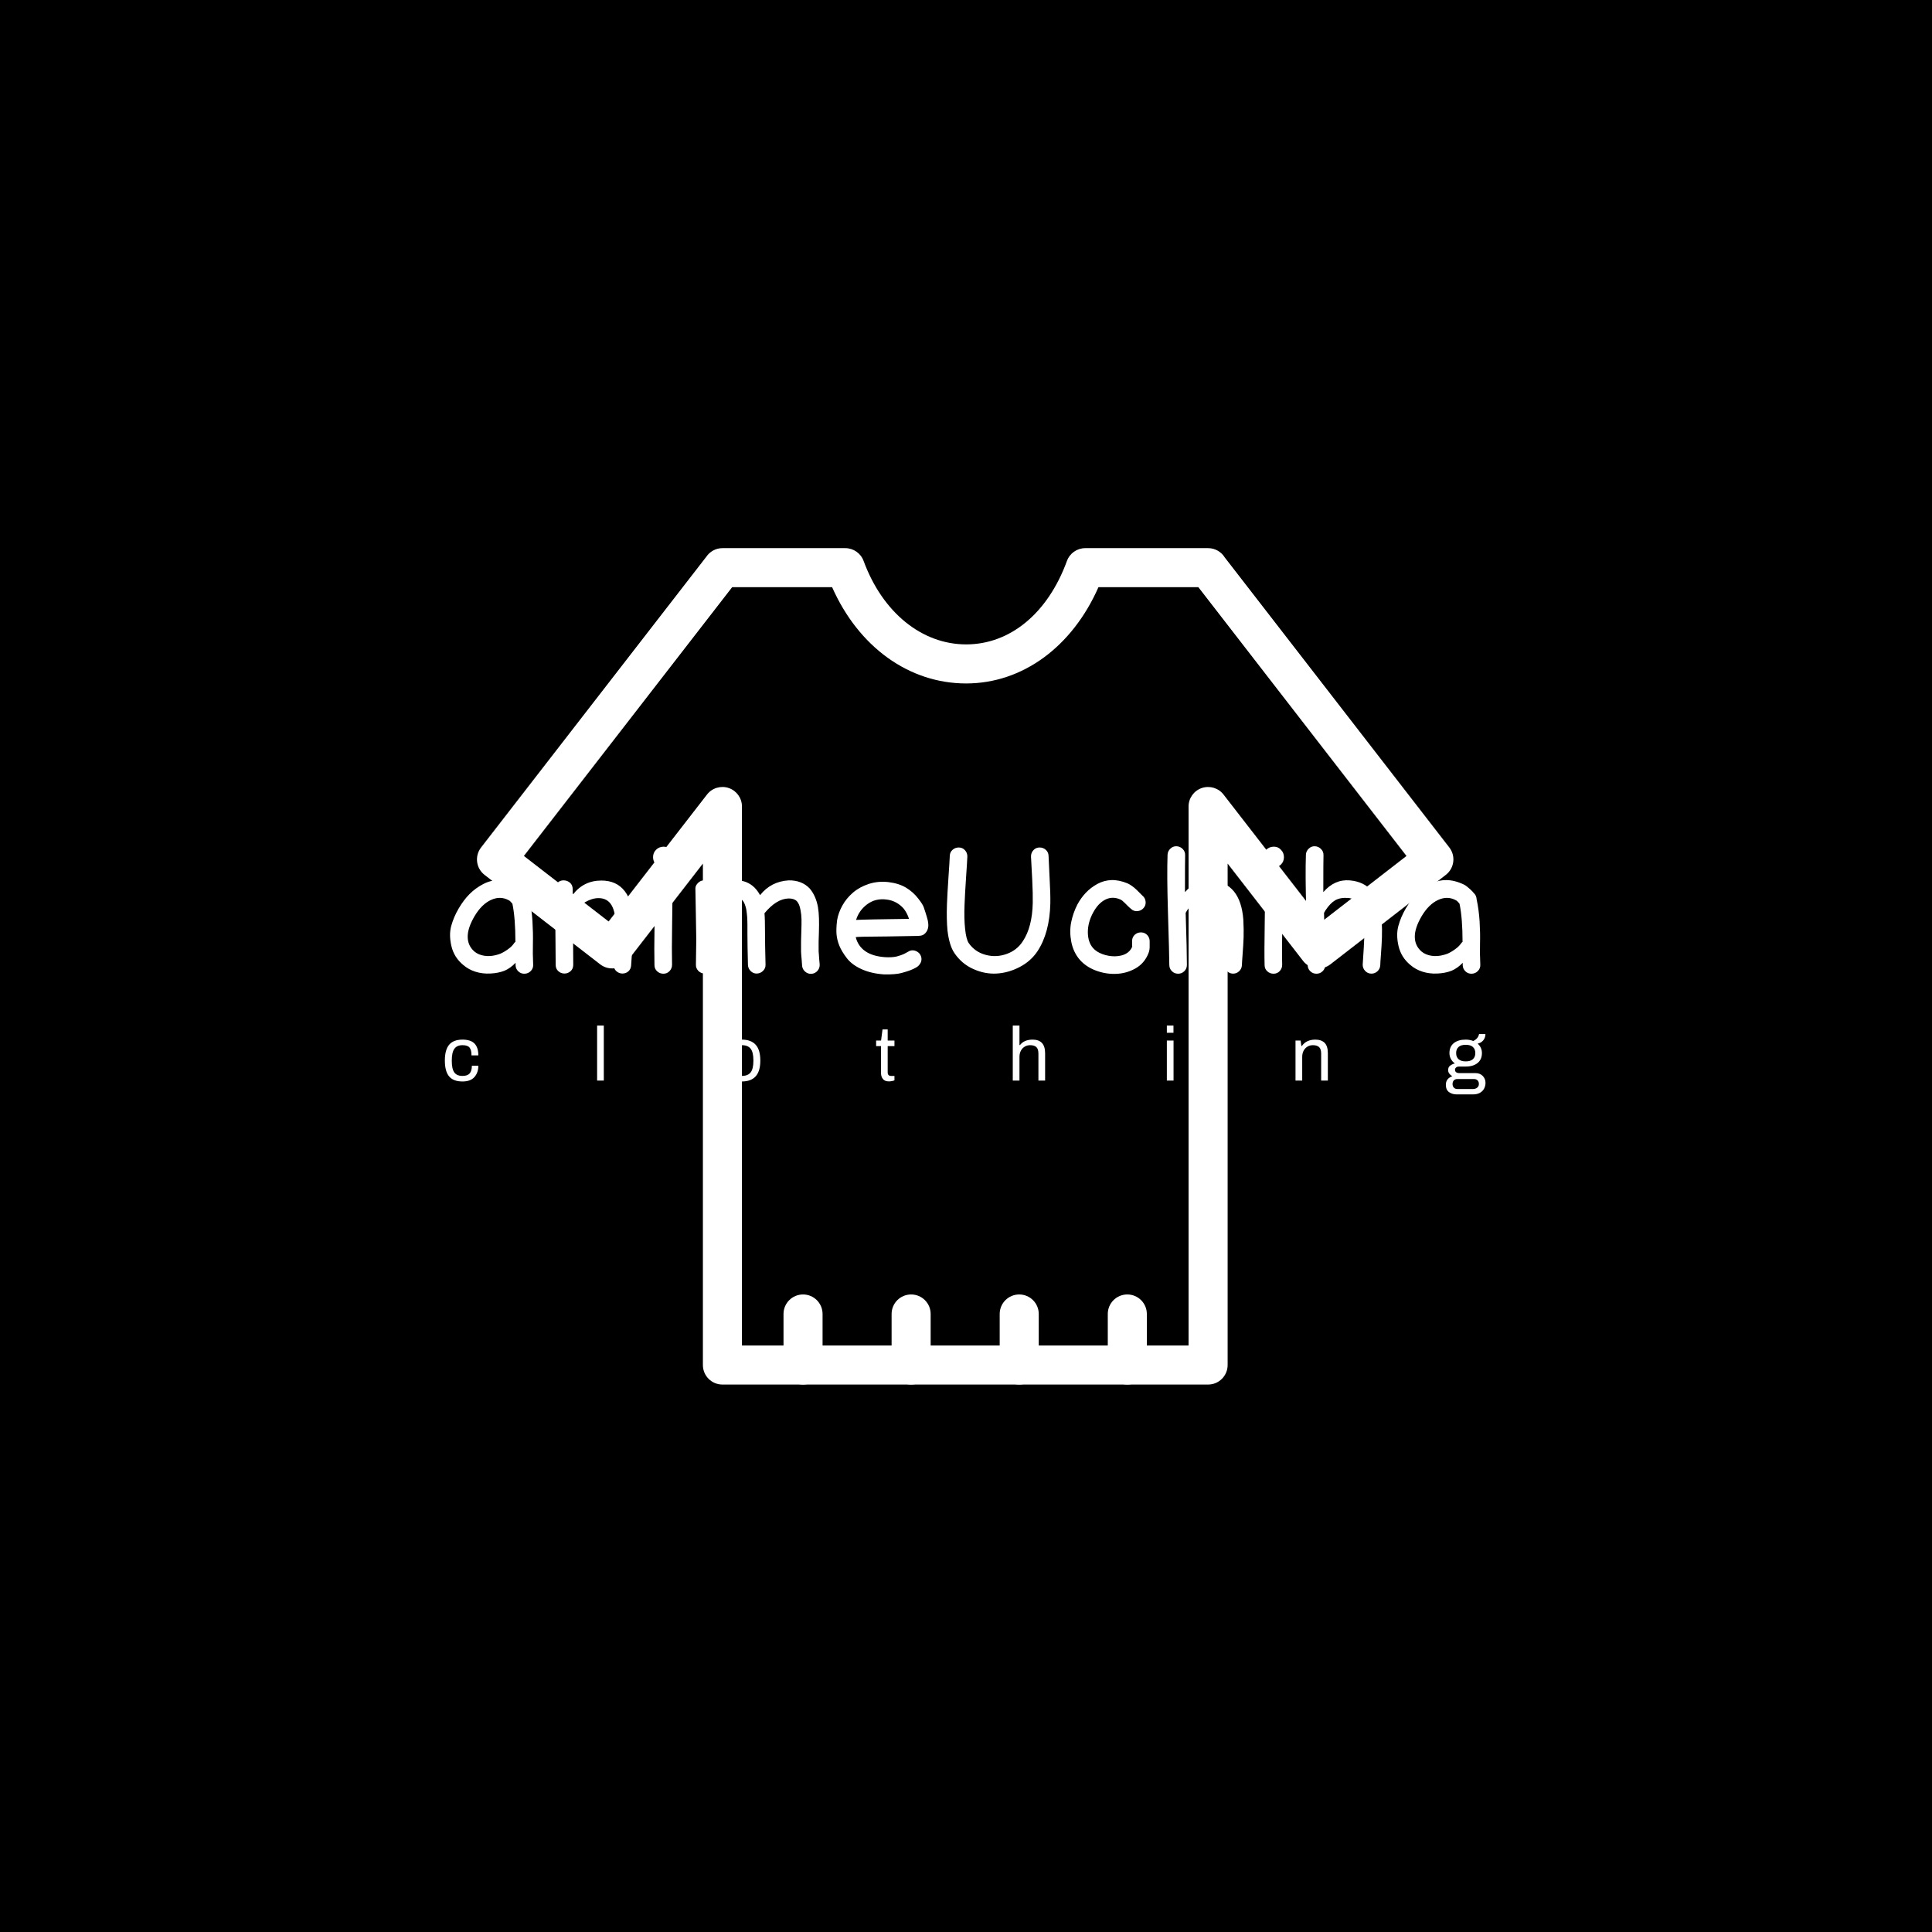 <svg xmlns="http://www.w3.org/2000/svg" version="1.1" xmlns:xlink="http://www.w3.org/1999/xlink" xmlns:svgjs="http://svgjs.dev/svgjs" width="1000" height="1000" viewBox="0 0 1000 1000"><rect width="1000" height="1000" fill="#000000"></rect><g transform="matrix(0.7,0,0,0.7,149.576,282.127)"><svg viewBox="0 0 396 247" data-background-color="#ed2647" preserveAspectRatio="xMidYMid meet" height="623" width="1000" xmlns="http://www.w3.org/2000/svg" xmlns:xlink="http://www.w3.org/1999/xlink"><g id="tight-bounds" transform="matrix(1,0,0,1,0.24,-0.1)"><svg viewBox="0 0 395.52 247.2" height="247.2" width="395.52"><g><svg></svg></g><g><svg viewBox="0 0 395.52 247.2" height="247.2" width="395.52"><mask id="35ff099a-947e-4ce2-82f2-c268d0cfe0ee"><rect width="640" height="400" fill="white"></rect><rect width="348.058" height="96.808" fill="black" y="75.196" x="23.731" id="transform-me"></rect></mask><g transform="matrix(1,0,0,1,39.552,84.271)"><svg viewBox="0 0 316.416 78.658" height="78.658" width="316.416"><g><svg viewBox="0 0 316.416 78.658" height="78.658" width="316.416"><g><svg viewBox="0 0 316.416 78.658" height="78.658" width="316.416"><g><svg viewBox="0 0 316.416 78.658" height="78.658" width="316.416"><g id="textblocktransform"><svg viewBox="0 0 316.416 78.658" height="78.658" width="316.416" id="textblock"><g><svg viewBox="0 0 316.416 45.825" height="45.825" width="316.416"><g transform="matrix(1,0,0,1,0,0)"><svg width="316.416" viewBox="-2.338 -40.203 301.021 44.458" height="45.825" data-palette-color="#ffffff"><path d="M17.15-0.8L17.15-0.8Q15.35-0.1 13.08 0 10.8 0.1 8.85-0.53 6.9-1.15 5.4-2.45L5.4-2.45Q2.8-4.6 2.05-7.8 1.3-11 2-13.55 2.7-16.1 4.13-18.53 5.55-20.95 7.23-22.63 8.9-24.3 11.1-25.45 13.3-26.6 15.7-26.58 18.1-26.55 20.75-25.25L20.75-25.25Q21.15-25.05 21.63-24.65 22.1-24.25 22.45-23.95L22.45-23.95 23.1-23.3Q23.4-23 23.4-22.95L23.4-22.95Q24.2-22.25 24.25-21.15L24.25-21.15Q24.9-18.15 25.1-14.85 25.3-11.55 25.23-8.65 25.15-5.75 25.3-2.5L25.3-2.5Q25.35-1.5 24.65-0.75 23.95 0 22.9 0.05 21.85 0.1 21.1-0.6 20.35-1.3 20.3-2.3L20.3-2.3 20.3-3.05Q18.8-1.5 17.15-0.8L17.15-0.8ZM14.9-5.3L14.9-5.3Q15.65-5.5 16.1-5.7 16.55-5.9 17.23-6.3 17.9-6.7 18.65-7.3 19.4-7.9 20-8.8L20-8.8Q20.1-8.9 20.25-9L20.25-9Q20.25-15.75 19.4-19.85L19.4-19.85Q19.25-20.05 19.07-20.23 18.9-20.4 18.82-20.5 18.75-20.6 18.63-20.68 18.5-20.75 18.35-20.85L18.35-20.85Q15.95-22.15 13.3-20.93 10.65-19.7 8.65-16.35L8.65-16.35Q6.65-12.95 6.68-10.43 6.7-7.9 8.6-6.25L8.6-6.25Q9.75-5.3 11.45-5.05 13.15-4.8 14.9-5.3L14.9-5.3ZM34.2 0L34.2 0Q33.2 0 32.45-0.68 31.7-1.35 31.7-2.5L31.7-2.5Q31.7-6.45 31.65-9.3L31.65-9.3Q31.55-17.8 31.55-24.05L31.55-24.05Q31.55-25.2 32.25-25.85 32.95-26.5 33.95-26.5L33.95-26.5Q35-26.5 35.77-25.83 36.55-25.15 36.55-23.95L36.55-23.95 36.55-22.4Q39.65-26.45 44.7-26.45L44.7-26.45Q49.05-26.45 51.37-23.4 53.7-20.35 53.7-15.2L53.7-15.2Q53.7-9.5 53.55-7.7L53.55-7.7 53.3-4.35 53.15-2.2Q53.05-1.2 52.35-0.6 51.65 0 50.7 0L50.7 0Q49.7 0 48.95-0.68 48.2-1.35 48.2-2.5L48.2-2.5Q48.2-3.3 48.55-8.05L48.55-8.05Q48.8-11.3 48.8-13.15L48.8-13.15Q48.8-17.4 47.6-19.43 46.4-21.45 43.9-21.45L43.9-21.45Q42.1-21.45 40.17-20.35 38.25-19.25 36.55-17.55L36.55-17.55 36.65-10.45 36.7-2.5Q36.7-1.35 35.95-0.68 35.2 0 34.2 0L34.2 0ZM59.8-2.4L59.8-2.4Q59.7-6.15 59.82-13.9 59.95-21.65 59.95-24.05L59.95-24.05Q59.95-25.1 60.67-25.83 61.4-26.55 62.45-26.55 63.5-26.55 64.22-25.83 64.95-25.1 64.95-24.05L64.95-24.05Q64.95-21.65 64.82-13.95 64.7-6.25 64.8-2.5L64.8-2.5Q64.8-1.45 64.09-0.7 63.4 0.05 62.35 0.05 61.3 0.05 60.55-0.65 59.8-1.35 59.8-2.4L59.8-2.4ZM64.45-35.2L64.45-35.2Q65.3-34.35 65.3-33.1 65.3-31.85 64.45-31 63.6-30.15 62.35-30.15 61.1-30.15 60.25-31 59.4-31.85 59.4-33.1 59.4-34.35 60.25-35.2 61.1-36.05 62.37-36.08 63.65-36.1 64.45-35.2L64.45-35.2ZM101.79-2.2L101.79-2.2Q101.74-3.1 101.67-3.88 101.59-4.65 101.57-5.03 101.54-5.4 101.52-5.68 101.49-5.95 101.49-6.3L101.49-6.3 101.49-9.15Q101.49-9.95 101.57-11.98 101.64-14 101.62-15.4 101.59-16.8 101.34-18.05L101.34-18.05Q101.04-19.8 100.29-20.58 99.54-21.35 97.99-21.35L97.99-21.35Q94.54-21.3 91.09-17.15L91.09-17.15Q91.24-15.65 91.24-11.35L91.24-11.35Q91.24-8.2 91.39-2.55L91.39-2.55Q91.44-1.55 90.72-0.8 89.99-0.05 88.97 0 87.94 0.05 87.19-0.68 86.44-1.4 86.39-2.45L86.39-2.45Q86.24-8.1 86.24-11.35L86.24-11.35 86.24-13.85Q86.24-14.1 86.22-14.9 86.19-15.7 86.17-16.07 86.14-16.45 86.07-17.07 85.99-17.7 85.92-18.18 85.84-18.65 85.69-19.1L85.69-19.1Q85.29-20.5 84.59-21.05L84.59-21.05Q83.84-21.65 82.34-21.5L82.34-21.5Q80.69-21.35 79.49-20.6L79.49-20.6Q78.34-19.85 77.14-18.2L77.14-18.2Q76.89-17.9 76.59-17.65L76.59-17.65Q76.79-7.65 76.59-2.4L76.59-2.4Q76.54-1.35 75.79-0.65 75.04 0.05 73.99 0 72.94-0.05 72.24-0.8 71.54-1.55 71.59-2.6L71.59-2.6Q71.69-8.15 71.69-9.73 71.69-11.3 71.57-16.98 71.44-22.65 71.44-24.25L71.44-24.25Q71.44-25 72.17-25.75 72.89-26.5 73.89-26.5 74.89-26.5 75.69-25.88 76.49-25.25 76.44-23.55L76.44-23.55Q78.69-26.2 81.94-26.5L81.94-26.5Q85.39-26.8 87.69-24.95L87.69-24.95Q88.89-24 89.84-22.3L89.84-22.3Q92.94-26.2 97.99-26.5L97.99-26.5Q101.69-26.55 103.94-24.2L103.94-24.2Q105.69-22.15 106.29-18.95L106.29-18.95Q106.54-17.45 106.59-15.68 106.64-13.9 106.57-11.68 106.49-9.45 106.49-9.15L106.49-9.15 106.49-6.4Q106.49-6.15 106.52-5.9 106.54-5.65 106.57-5.33 106.59-5 106.64-4.25 106.69-3.5 106.79-2.6L106.79-2.6Q106.84-1.55 106.17-0.78 105.49 0 104.47 0.08 103.44 0.15 102.67-0.53 101.89-1.2 101.79-2.2L101.79-2.2ZM125.14 0.25L125.14 0.25Q121.44 0 118.69-1.25 115.94-2.5 114.49-4.4 113.04-6.3 112.39-7.9 111.74-9.5 111.59-11.08 111.44-12.65 111.74-15.15L111.74-15.15Q112.09-17.25 113.22-19.3 114.34-21.35 116.22-22.98 118.09-24.6 120.74-25.48 123.39-26.35 126.39-26L126.39-26Q129.29-25.65 131.34-24.43 133.39-23.2 134.84-21.3L134.84-21.3Q136.09-19.7 136.37-18.9 136.64-18.1 136.87-17.4 137.09-16.7 137.24-16.2 137.39-15.7 137.52-15.18 137.64-14.65 137.69-13.95L137.69-13.95Q137.74-13 137.34-12.2 136.94-11.4 136.14-10.95L136.14-10.95Q135.49-10.7 134.74-10.7L134.74-10.7 126.19-10.55Q117.19-10.5 117.19-10.35L117.19-10.35 117.04-10.35Q117.69-7.8 119.77-6.35 121.84-4.9 125.44-4.65L125.44-4.65Q127.39-4.55 128.69-4.85L128.69-4.85Q130.14-5.25 130.79-5.58 131.44-5.9 132.39-6.45L132.39-6.45Q133.34-6.8 134.29-6.35 135.24-5.9 135.59-4.95 135.94-4 135.52-3.1 135.09-2.2 134.19-1.7L134.19-1.7Q133.39-1.25 132.54-0.93 131.69-0.6 130.04-0.15 128.39 0.3 125.14 0.25L125.14 0.25ZM117.14-15.25L117.14-15.25Q120.04-15.4 132.19-15.55L132.19-15.55Q131.74-17.05 130.74-18.4L130.74-18.4Q128.74-20.7 125.79-21.05L125.79-21.05Q122.69-21.45 120.34-19.73 117.99-18 117.14-15.25L117.14-15.25ZM145.09-5.85L145.09-5.85Q143.64-8 143.14-12.25L143.14-12.25Q142.84-15.4 142.99-19.7L142.99-19.7Q143.09-22.5 143.41-27.25 143.74-32 143.79-33.4L143.79-33.4Q143.79-34.45 144.54-35.15 145.29-35.85 146.34-35.85 147.39-35.85 148.09-35.1 148.79-34.35 148.79-33.3L148.79-33.3Q148.74-31.95 148.41-27.15 148.09-22.35 147.99-19.55L147.99-19.55Q147.84-15.55 148.14-12.8L148.14-12.8Q148.44-9.75 149.19-8.65L149.19-8.65Q150.94-6.15 153.94-5.33 156.94-4.5 159.91-5.55 162.89-6.6 164.54-9.15L164.54-9.15Q167.24-13.15 167.39-20.1L167.39-20.1Q167.44-22.6 167.24-26.7L167.24-26.7Q166.94-32 166.89-33.3L166.89-33.3Q166.89-34.35 167.59-35.1 168.29-35.85 169.34-35.85 170.39-35.85 171.14-35.15 171.89-34.45 171.89-33.4L171.89-33.4Q171.94-32.2 172.19-27L172.19-27Q172.44-22.7 172.39-19.95L172.39-19.95Q172.19-11.6 168.74-6.35L168.74-6.35Q166.84-3.5 163.66-1.85 160.49-0.2 157.14 0 153.79 0.2 150.49-1.28 147.19-2.75 145.09-5.85L145.09-5.85ZM190.79 0.1L190.79 0.1Q187.94 0.15 185.21-0.9 182.49-1.95 180.74-3.95L180.74-3.95Q178.94-6.05 178.36-8.97 177.79-11.9 178.31-14.55 178.84-17.2 180.09-19.65L180.09-19.65Q181.09-21.5 182.49-22.98 183.89-24.45 185.76-25.48 187.64-26.5 189.76-26.58 191.89-26.65 194.34-25.65L194.34-25.65Q195.64-25.05 196.99-23.75L196.99-23.75 198.59-22.15Q199.39-21.5 199.49-20.45 199.59-19.4 198.91-18.63 198.24-17.85 197.19-17.75 196.14-17.65 195.39-18.35L195.39-18.35Q194.94-18.7 194.34-19.3L194.34-19.3 193.49-20.15Q192.79-20.85 192.34-21.05L192.34-21.05Q190.09-22.05 188.04-21.03 185.99-20 184.54-17.3L184.54-17.3Q183.04-14.5 183.06-11.7 183.09-8.9 184.54-7.25L184.54-7.25Q185.44-6.2 187.14-5.55 188.84-4.9 190.74-4.9L190.74-4.9Q194.59-5 195.69-7.65L195.69-7.65 195.64-7.9 195.64-9.35Q195.69-10.4 196.46-11.08 197.24-11.75 198.29-11.7 199.34-11.65 200.01-10.88 200.69-10.1 200.64-9.05L200.64-9.05 200.64-7.95Q200.69-6.7 200.29-5.75L200.29-5.75Q199.14-2.85 196.51-1.4 193.89 0.05 190.79 0.1L190.79 0.1ZM226.88-2.4L226.88-2.4Q226.83-1.35 226.08-0.65 225.33 0.05 224.31 0.03 223.28 0 222.58-0.75 221.88-1.5 221.88-2.5L221.88-2.5Q221.88-2.55 222.18-7.2L222.18-7.2Q222.48-12.3 222.28-14.95L222.28-14.95Q221.83-21.2 217.68-21.5L217.68-21.5Q215.48-21.65 214.06-20.83 212.63-20 211.28-17.95L211.28-17.95Q211.18-17.8 210.88-17.25L210.88-17.25Q211.23-6.45 211.23-2.45L211.23-2.45Q211.23-1.4 210.51-0.68 209.78 0.05 208.73 0.05 207.68 0.05 206.96-0.68 206.23-1.4 206.23-2.45L206.23-2.45Q206.23-4.75 205.83-18L205.83-18Q205.53-27.95 205.73-33.8L205.73-33.8Q205.78-34.8 206.53-35.52 207.28-36.25 208.31-36.2 209.33-36.15 210.06-35.4 210.78-34.65 210.73-33.6L210.73-33.6Q210.68-32.25 210.68-23.15L210.68-23.15Q213.88-26.85 218.18-26.5L218.18-26.5Q226.48-25.8 227.28-15.35L227.28-15.35Q227.43-12.45 227.36-10.3 227.28-8.15 227.08-5.55 226.88-2.95 226.88-2.4L226.88-2.4ZM233.33-2.4L233.33-2.4Q233.23-6.15 233.36-13.9 233.48-21.65 233.48-24.05L233.48-24.05Q233.48-25.1 234.21-25.83 234.93-26.55 235.98-26.55 237.03-26.55 237.76-25.83 238.48-25.1 238.48-24.05L238.48-24.05Q238.48-21.65 238.36-13.95 238.23-6.25 238.33-2.5L238.33-2.5Q238.33-1.45 237.63-0.7 236.93 0.05 235.88 0.05 234.83 0.05 234.08-0.65 233.33-1.35 233.33-2.4L233.33-2.4ZM237.98-35.2L237.98-35.2Q238.83-34.35 238.83-33.1 238.83-31.85 237.98-31 237.13-30.15 235.88-30.15 234.63-30.15 233.78-31 232.93-31.85 232.93-33.1 232.93-34.35 233.78-35.2 234.63-36.05 235.91-36.08 237.18-36.1 237.98-35.2L237.98-35.2ZM266.23-2.4L266.23-2.4Q266.18-1.35 265.43-0.65 264.68 0.05 263.65 0.03 262.63 0 261.93-0.75 261.23-1.5 261.23-2.5L261.23-2.5Q261.23-2.55 261.53-7.2L261.53-7.2Q261.83-12.3 261.63-14.95L261.63-14.95Q261.18-21.2 257.03-21.5L257.03-21.5Q254.83-21.65 253.4-20.83 251.98-20 250.63-17.95L250.63-17.95Q250.53-17.8 250.23-17.25L250.23-17.25Q250.58-6.45 250.58-2.45L250.58-2.45Q250.58-1.4 249.85-0.68 249.13 0.05 248.08 0.05 247.03 0.05 246.3-0.68 245.58-1.4 245.58-2.45L245.58-2.45Q245.58-4.75 245.18-18L245.18-18Q244.88-27.95 245.08-33.8L245.08-33.8Q245.13-34.8 245.88-35.52 246.63-36.25 247.65-36.2 248.68-36.15 249.4-35.4 250.13-34.65 250.08-33.6L250.08-33.6Q250.03-32.25 250.03-23.15L250.03-23.15Q253.23-26.85 257.53-26.5L257.53-26.5Q265.83-25.8 266.63-15.35L266.63-15.35Q266.78-12.45 266.7-10.3 266.63-8.15 266.43-5.55 266.23-2.95 266.23-2.4L266.23-2.4ZM286.52-0.8L286.52-0.8Q284.73-0.1 282.45 0 280.18 0.1 278.23-0.53 276.27-1.15 274.77-2.45L274.77-2.45Q272.18-4.6 271.43-7.8 270.68-11 271.38-13.55 272.07-16.1 273.5-18.53 274.93-20.95 276.6-22.63 278.27-24.3 280.48-25.45 282.68-26.6 285.07-26.58 287.48-26.55 290.13-25.25L290.13-25.25Q290.52-25.05 291-24.65 291.48-24.25 291.82-23.95L291.82-23.95 292.48-23.3Q292.77-23 292.77-22.95L292.77-22.95Q293.57-22.25 293.63-21.15L293.63-21.15Q294.27-18.15 294.48-14.85 294.68-11.55 294.6-8.65 294.52-5.75 294.68-2.5L294.68-2.5Q294.73-1.5 294.02-0.75 293.32 0 292.27 0.05 291.23 0.1 290.48-0.6 289.73-1.3 289.68-2.3L289.68-2.3 289.68-3.05Q288.18-1.5 286.52-0.8L286.52-0.8ZM284.27-5.3L284.27-5.3Q285.02-5.5 285.48-5.7 285.93-5.9 286.6-6.3 287.27-6.7 288.02-7.3 288.77-7.9 289.38-8.8L289.38-8.8Q289.48-8.9 289.63-9L289.63-9Q289.63-15.75 288.77-19.85L288.77-19.85Q288.63-20.05 288.45-20.23 288.27-20.4 288.2-20.5 288.13-20.6 288-20.68 287.88-20.75 287.73-20.85L287.73-20.85Q285.32-22.15 282.68-20.93 280.02-19.7 278.02-16.35L278.02-16.35Q276.02-12.95 276.05-10.43 276.07-7.9 277.98-6.25L277.98-6.25Q279.13-5.3 280.82-5.05 282.52-4.8 284.27-5.3L284.27-5.3Z" opacity="1" transform="matrix(1,0,0,1,0,0)" fill="#ffffff" class="wordmark-text-0" data-fill-palette-color="primary" id="text-0"></path></svg></g></svg></g><g transform="matrix(1,0,0,1,3.5,54.9)"><svg viewBox="0 0 309.416 23.758" height="23.758" width="309.416"><g transform="matrix(1,0,0,1,0,0)"><svg width="309.416" viewBox="-2.25 -40.15 691.78 53.25" height="23.758" data-palette-color="#ffffff"><path d="M13.35 0.6Q7.35 0.6 4.55-2.73 1.75-6.05 1.75-13.15L1.75-13.15Q1.75-20.2 4.58-23.55 7.4-26.9 13.35-26.9L13.35-26.9Q18.75-26.9 21.25-24.3 23.75-21.7 23.75-16.55L23.75-16.55 19.25-16.55Q19.25-20.1 17.98-21.68 16.7-23.25 13.35-23.25L13.35-23.25Q9.7-23.25 8-20.88 6.3-18.5 6.3-13.15L6.3-13.15 6.3-12.95Q6.3-7.65 7.95-5.35 9.6-3.05 13.35-3.05L13.35-3.05Q16.65-3.05 18.07-4.73 19.5-6.4 19.5-9.75L19.5-9.75 23.75-9.75Q23.75-5.25 21.2-2.33 18.65 0.6 13.35 0.6L13.35 0.6ZM101.79 0L101.79-36.15 106.19-36.15 106.19 0 101.79 0ZM196.88 0.6Q190.83 0.6 187.78-2.78 184.73-6.15 184.73-13.15L184.73-13.15Q184.73-20.15 187.78-23.53 190.83-26.9 196.88-26.9L196.88-26.9Q202.93-26.9 205.98-23.53 209.03-20.15 209.03-13.15L209.03-13.15Q209.03-6.15 205.98-2.78 202.93 0.6 196.88 0.6L196.88 0.6ZM196.88-3.05Q200.88-3.05 202.68-5.38 204.48-7.7 204.48-12.95L204.48-12.95 204.48-13.35Q204.48-18.6 202.68-20.93 200.88-23.25 196.88-23.25L196.88-23.25Q192.88-23.25 191.08-20.93 189.28-18.6 189.28-13.35L189.28-13.35 189.28-12.95Q189.28-7.7 191.08-5.38 192.88-3.05 196.88-3.05L196.88-3.05ZM293.52 0.55Q290.82 0.55 289.57-1.05 288.32-2.65 288.32-5L288.32-5 288.32-22.65 285.12-22.65 285.12-26.3 288.37-26.3 289.32-33.6 292.72-33.6 292.72-26.3 297.17-26.3 297.17-22.65 292.72-22.65 292.72-5.4Q292.72-3.05 294.92-3.05L294.92-3.05 297.17-3.05 297.17-0.15Q296.52 0.15 295.47 0.35 294.42 0.55 293.52 0.55L293.52 0.55ZM374.91 0L374.91-36.15 379.31-36.15 379.31-23.35 379.66-23.35Q382.41-26.9 387.96-26.9L387.96-26.9Q396.16-26.9 396.16-17.95L396.16-17.95 396.16 0 391.76 0 391.76-17.65Q391.76-20.8 390.36-22.03 388.96-23.25 386.31-23.25L386.31-23.25Q384.41-23.25 382.81-22.33 381.21-21.4 380.26-19.65 379.31-17.9 379.31-15.55L379.31-15.55 379.31 0 374.91 0ZM476.15-31.4L476.15-36.15 480.5-36.15 480.5-31.4 476.15-31.4ZM476.15 0L476.15-26.3 480.55-26.3 480.55 0 476.15 0ZM560.69 0L560.69-26.3 564.04-26.3 564.54-22.75 564.89-22.75Q567.79-26.9 573.74-26.9L573.74-26.9Q577.69-26.9 579.82-24.78 581.94-22.65 581.94-17.95L581.94-17.95 581.94 0 577.54 0 577.54-17.65Q577.54-20.8 576.14-22.03 574.74-23.25 572.09-23.25L572.09-23.25Q570.19-23.25 568.59-22.33 566.99-21.4 566.04-19.65 565.09-17.9 565.09-15.55L565.09-15.55 565.09 0 560.69 0ZM666.63 9.1Q663.73 9.1 661.61 7.63 659.48 6.15 659.48 2.75L659.48 2.75Q659.48-1.35 663.73-2.85L663.73-2.85Q662.53-3.5 661.76-4.53 660.98-5.55 660.98-6.9L660.98-6.9Q660.98-8.85 662.36-9.85 663.73-10.85 665.38-11.25L665.38-11.25Q663.73-12.45 662.78-14.2 661.83-15.95 661.83-18.05L661.83-18.05Q661.83-22.25 664.68-24.58 667.53-26.9 672.48-26.9L672.48-26.9Q675.23-26.9 677.48-26L677.48-26Q680.73-27.55 681.28-30.55L681.28-30.55 685.48-30.55Q685.48-28.2 684.11-26.5 682.73-24.8 680.38-24.25L680.38-24.25Q683.18-21.75 683.18-18.05L683.18-18.05Q683.18-13.85 680.31-11.53 677.43-9.2 672.48-9.2L672.48-9.2 668.28-9.2Q666.93-9.2 666.21-8.6 665.48-8 665.48-7.05L665.48-7.05Q665.48-6.1 666.21-5.5 666.93-4.9 668.28-4.9L668.28-4.9 678.83-4.9Q681.93-4.9 683.73-3.03 685.53-1.15 685.53 1.5L685.53 1.5Q685.53 3.4 684.68 5.15 683.83 6.9 681.96 8 680.08 9.1 677.23 9.1L677.23 9.1 666.63 9.1ZM672.53-12.6Q675.63-12.6 677.23-14.03 678.83-15.45 678.83-18.05L678.83-18.05Q678.83-20.65 677.23-22.08 675.63-23.5 672.53-23.5L672.53-23.5Q669.43-23.5 667.83-22.08 666.23-20.65 666.23-18.05L666.23-18.05Q666.23-15.45 667.83-14.03 669.43-12.6 672.53-12.6L672.53-12.6ZM667.03 5.55L677.33 5.55Q678.98 5.55 680.08 4.65 681.18 3.75 681.18 2.25L681.18 2.25Q681.18 0.75 680.31-0.13 679.43-1 677.98-1L677.98-1 667.03-1Q665.58-1 664.73-0.13 663.88 0.75 663.88 2.25L663.88 2.25Q663.88 3.75 664.73 4.65 665.58 5.55 667.03 5.55L667.03 5.55Z" opacity="1" transform="matrix(1,0,0,1,0,0)" fill="#ffffff" class="slogan-text-1" data-fill-palette-color="secondary" id="text-1"></path></svg></g></svg></g></svg></g></svg></g></svg></g></svg></g></svg></g><g mask="url(#35ff099a-947e-4ce2-82f2-c268d0cfe0ee)"><g transform="matrix(5.725, 0, 0, 5.725, 54.636, 1)"><svg xmlns="http://www.w3.org/2000/svg" xmlns:xlink="http://www.w3.org/1999/xlink" version="1.1" x="0" y="0" viewBox="1 4.585 50 42.83" style="enable-background:new 0 0 52 52;" xml:space="preserve" height="42.83" width="50" class="icon-none" data-fill-palette-color="accent" id="none"><g fill="#ffffff" data-fill-palette-color="accent"><g fill="#ffffff" data-fill-palette-color="accent"><g fill="#ffffff" data-fill-palette-color="accent"><path d="M17.697 47.415c-0.553 0-1-0.447-1-1v-2.613c0-0.553 0.447-1 1-1s1 0.447 1 1v2.613C18.697 46.968 18.25 47.415 17.697 47.415z" fill="#ffffff" data-fill-palette-color="accent"></path></g><g fill="#ffffff" data-fill-palette-color="accent"><path d="M23.232 47.415c-0.553 0-1-0.447-1-1v-2.613c0-0.553 0.447-1 1-1s1 0.447 1 1v2.613C24.232 46.968 23.785 47.415 23.232 47.415z" fill="#ffffff" data-fill-palette-color="accent"></path></g><g fill="#ffffff" data-fill-palette-color="accent"><path d="M28.767 47.415c-0.553 0-1-0.447-1-1v-2.613c0-0.553 0.447-1 1-1s1 0.447 1 1v2.613C29.767 46.968 29.319 47.415 28.767 47.415z" fill="#ffffff" data-fill-palette-color="accent"></path></g><g fill="#ffffff" data-fill-palette-color="accent"><path d="M34.302 47.415c-0.553 0-1-0.447-1-1v-2.613c0-0.553 0.447-1 1-1s1 0.447 1 1v2.613C35.302 46.968 34.854 47.415 34.302 47.415z" fill="#ffffff" data-fill-palette-color="accent"></path></g></g><g fill="#ffffff" data-fill-palette-color="accent"><path d="M38.439 47.415H13.569c-0.553 0-1-0.447-1-1V20.738l-3.859 4.98c-0.336 0.438-0.964 0.517-1.402 0.178l-5.92-4.58c-0.21-0.162-0.347-0.401-0.38-0.665-0.033-0.263 0.039-0.528 0.202-0.738l11.531-14.883c0.181-0.268 0.484-0.445 0.828-0.445h6.29c0.419 0 0.794 0.262 0.939 0.655 0.968 2.636 2.979 4.273 5.252 4.274 0.001 0 0.003 0 0.004 0 2.253-0.003 4.181-1.6 5.156-4.272 0.145-0.395 0.52-0.657 0.939-0.657h6.29c0.361 0 0.678 0.191 0.854 0.478l11.498 14.85c0.338 0.437 0.258 1.064-0.179 1.402l-5.91 4.581c-0.436 0.34-1.066 0.26-1.402-0.178l-3.861-4.98v25.677C39.439 46.968 38.992 47.415 38.439 47.415zM14.569 45.415h22.87V17.815c0-0.428 0.271-0.808 0.676-0.946 0.405-0.136 0.854-0.004 1.114 0.334l5.039 6.499 4.33-3.354-10.657-13.763H32.824c-1.346 3.056-3.888 4.926-6.768 4.929-0.002 0-0.004 0-0.006 0-2.93 0-5.508-1.87-6.864-4.929h-5.119L3.403 20.347l4.338 3.356 5.038-6.5c0.261-0.338 0.712-0.472 1.114-0.334 0.405 0.139 0.677 0.519 0.676 0.946V45.415zM38.439 5.595h0.01H38.439z" fill="#ffffff" data-fill-palette-color="accent"></path></g></g></svg></g></g></svg></g><defs></defs></svg><rect width="395.52" height="247.2" fill="none" stroke="none" visibility="hidden"></rect></g></svg></g></svg>